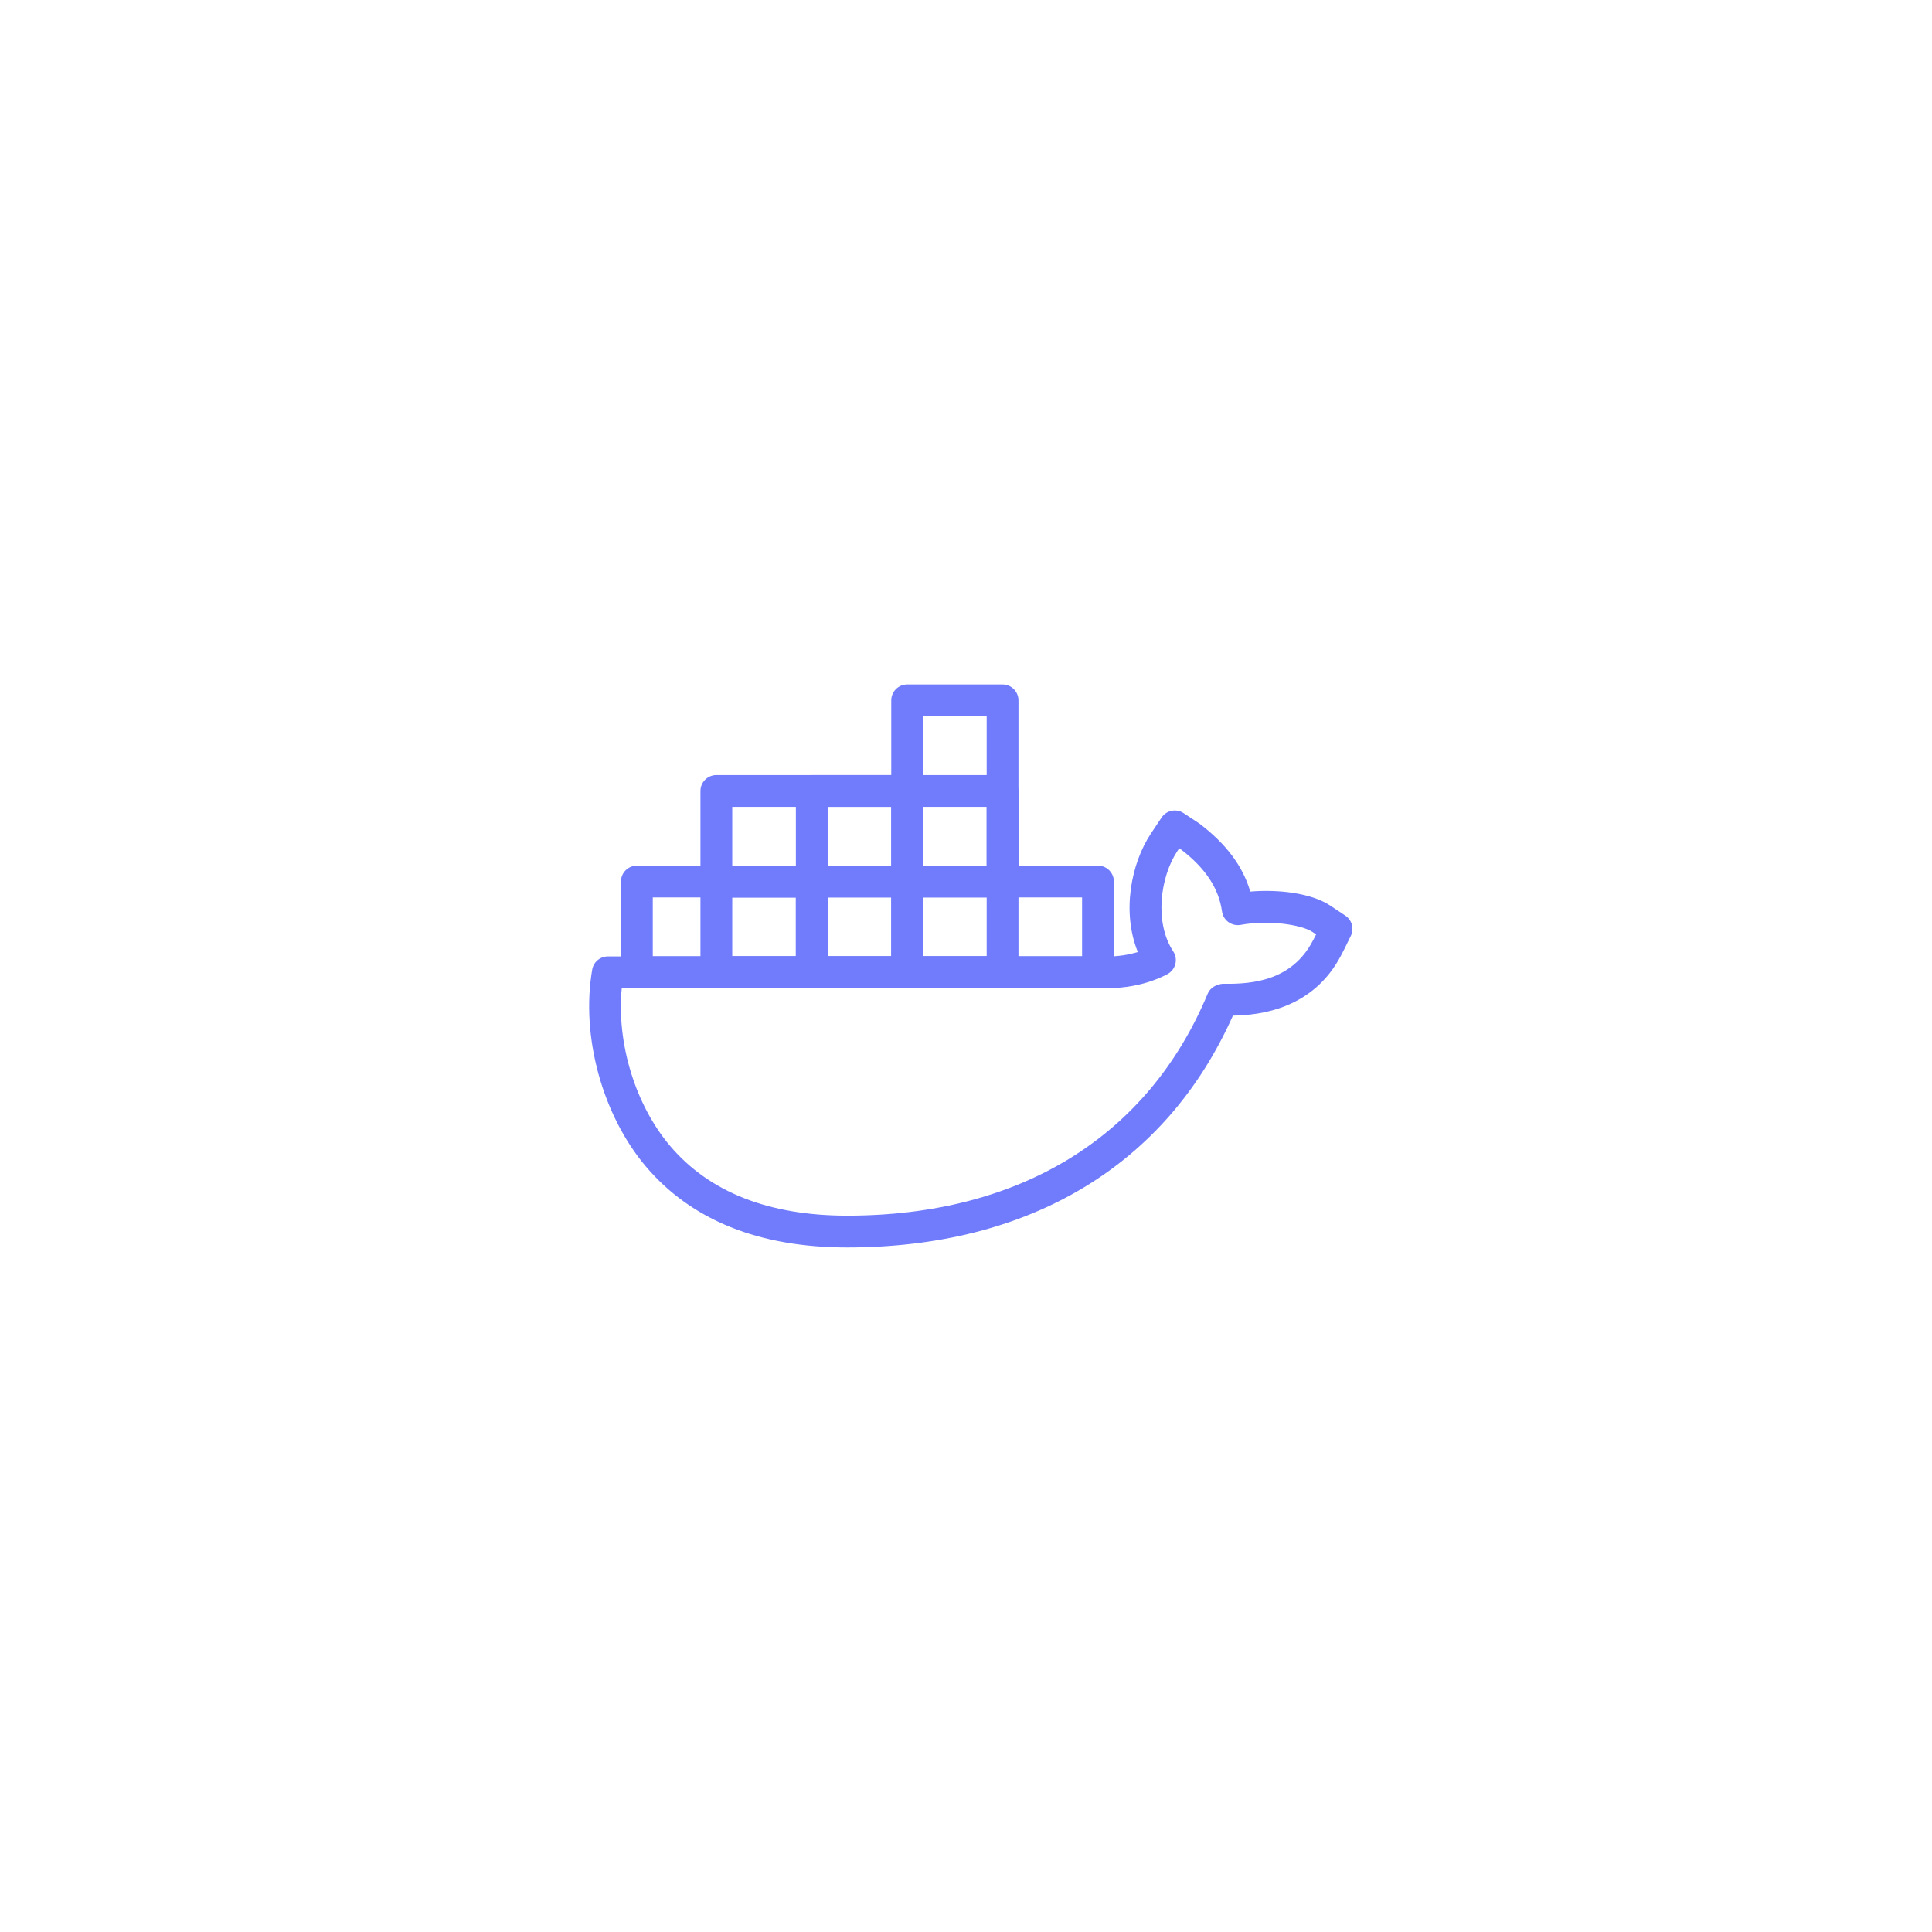 <svg xmlns="http://www.w3.org/2000/svg" xmlns:xlink="http://www.w3.org/1999/xlink" width="500" zoomAndPan="magnify" viewBox="0 0 375 375" height="500" preserveAspectRatio="xMidYMid meet" version="1.0"><defs><clipPath id="42ded01ab6"><path d="M 114 157 L 262.5 157 L 262.5 243 L 114 243 Z M 114 157 " clip-rule="nonzero"/></clipPath></defs><g clip-path="url(#42ded01ab6)"><path fill="#707cfc" d="M 164.434 242.129 C 147.371 242.129 134.234 236.859 125.395 226.449 C 116.914 216.465 112.715 201.098 114.945 188.203 C 115.203 186.723 116.488 185.641 117.988 185.641 L 214.414 185.641 C 217.082 185.715 219.242 185.266 220.852 184.785 C 217.691 177.023 219.551 167.562 223.402 161.773 L 225.465 158.684 C 226.406 157.273 228.301 156.891 229.727 157.82 L 232.832 159.871 C 238.043 163.852 241.254 168.16 242.672 173.055 C 248.023 172.594 254.52 173.316 258.191 175.773 L 261.129 177.723 C 262.418 178.582 262.875 180.266 262.191 181.656 L 261.844 182.363 C 261.328 183.438 260.566 184.977 260.242 185.555 C 254.797 195.844 244.629 197.043 239.309 197.129 C 226.383 226.172 199.875 242.129 164.434 242.129 Z M 120.68 191.816 C 119.656 202.426 123.289 214.445 130.094 222.457 C 137.715 231.414 149.266 235.957 164.434 235.957 C 197.992 235.957 222.852 220.648 234.426 192.844 C 234.914 191.68 236.141 191.062 237.332 190.945 C 243.383 191.074 250.809 190.215 254.801 182.629 C 254.828 182.586 254.863 182.52 254.891 182.477 C 255.008 182.277 255.223 181.859 255.457 181.371 L 254.758 180.902 C 252.555 179.434 246.141 178.535 240.816 179.52 C 240 179.668 239.129 179.48 238.445 178.988 C 237.758 178.492 237.301 177.742 237.191 176.906 C 236.566 172.438 233.977 168.512 229.254 164.895 L 228.891 164.66 L 228.523 165.199 C 225.234 170.137 223.988 178.988 227.723 184.668 C 228.199 185.391 228.344 186.277 228.137 187.117 C 227.918 187.957 227.363 188.668 226.598 189.074 C 225.008 189.934 220.711 191.914 214.352 191.801 L 120.68 191.801 Z M 120.68 191.816 " fill-opacity="1" fill-rule="nonzero"/></g><path fill="#707cfc" d="M 213.117 191.773 L 123.617 191.773 C 121.914 191.773 120.531 190.391 120.531 188.684 L 120.531 171.105 C 120.531 169.402 121.914 168.02 123.617 168.02 L 213.117 168.02 C 214.82 168.02 216.203 169.402 216.203 171.105 L 216.203 188.684 C 216.203 190.395 214.82 191.773 213.117 191.773 Z M 126.703 185.598 L 210.031 185.598 L 210.031 174.191 L 126.703 174.191 Z M 126.703 185.598 " fill-opacity="1" fill-rule="nonzero"/><path fill="#707cfc" d="M 194.598 174.191 L 139.043 174.191 C 137.34 174.191 135.957 172.809 135.957 171.105 L 135.957 153.523 C 135.957 151.82 137.34 150.438 139.043 150.438 L 194.598 150.438 C 196.301 150.438 197.684 151.82 197.684 153.523 L 197.684 171.109 C 197.684 172.816 196.301 174.191 194.598 174.191 Z M 142.129 168.02 L 191.512 168.02 L 191.512 156.609 L 142.129 156.609 Z M 142.129 168.02 " fill-opacity="1" fill-rule="nonzero"/><path fill="#707cfc" d="M 194.598 191.773 L 176.082 191.773 C 174.375 191.773 172.992 190.391 172.992 188.684 L 172.992 135.938 C 172.992 134.234 174.375 132.852 176.082 132.852 L 194.598 132.852 C 196.301 132.852 197.684 134.234 197.684 135.938 L 197.684 188.684 C 197.684 190.395 196.301 191.773 194.598 191.773 Z M 179.168 185.598 L 191.512 185.598 L 191.512 139.023 L 179.168 139.023 Z M 179.168 185.598 " fill-opacity="1" fill-rule="nonzero"/><path fill="#707cfc" d="M 176.082 191.773 L 157.562 191.773 C 155.859 191.773 154.477 190.391 154.477 188.684 L 154.477 153.523 C 154.477 151.82 155.859 150.438 157.562 150.438 L 176.082 150.438 C 177.785 150.438 179.168 151.82 179.168 153.523 L 179.168 188.691 C 179.168 190.395 177.785 191.773 176.082 191.773 Z M 160.648 185.598 L 172.992 185.598 L 172.992 156.609 L 160.648 156.609 Z M 160.648 185.598 " fill-opacity="1" fill-rule="nonzero"/><path fill="#707cfc" d="M 157.562 191.773 L 139.043 191.773 C 137.34 191.773 135.957 190.391 135.957 188.684 L 135.957 171.105 C 135.957 169.402 137.34 168.02 139.043 168.02 L 157.562 168.02 C 159.266 168.02 160.648 169.402 160.648 171.105 L 160.648 188.684 C 160.648 190.395 159.266 191.773 157.562 191.773 Z M 142.129 185.598 L 154.477 185.598 L 154.477 174.191 L 142.129 174.191 Z M 142.129 185.598 " fill-opacity="1" fill-rule="nonzero"/></svg>